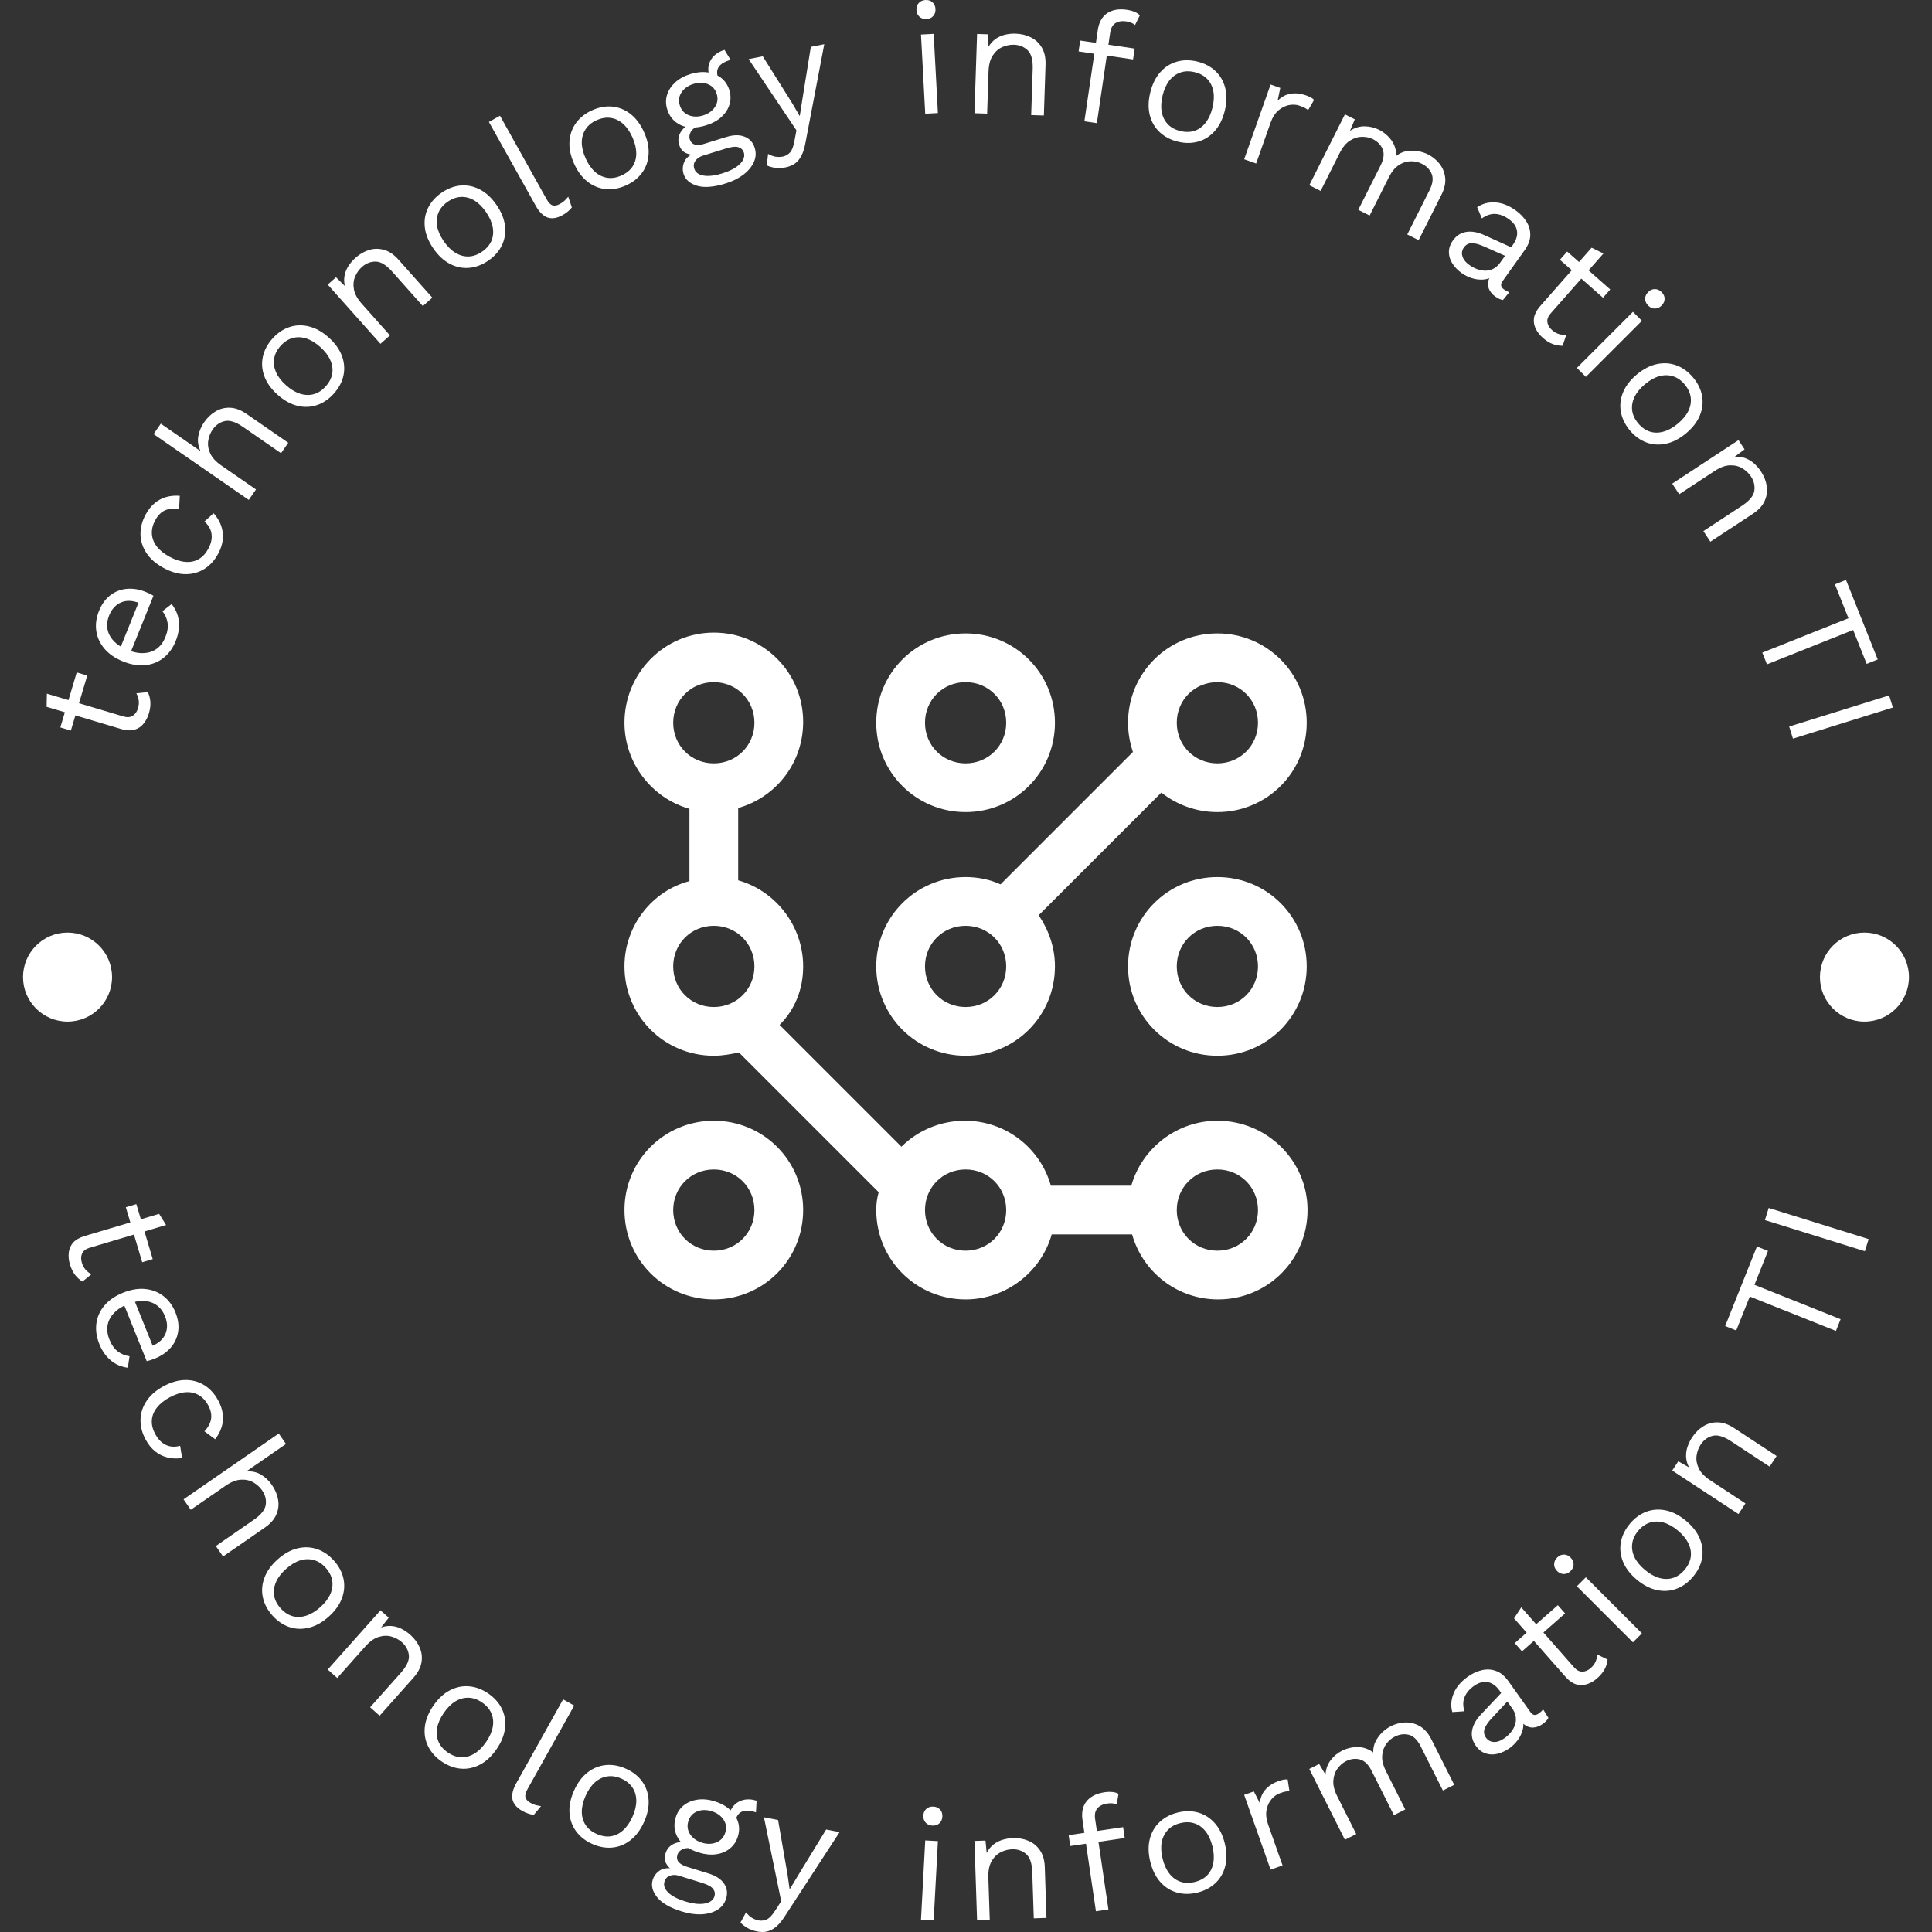 <svg xmlns="http://www.w3.org/2000/svg" version="1.1" xmlns:xlink="http://www.w3.org/1999/xlink" xmlns:svgjs="http://svgjs.dev/svgjs" width="1500" height="1500" viewBox="0 0 1500 1500"><rect x="0" y="0" width="1500" height="1500" fill="#333333" stroke="none"/><g transform="matrix(1,0,0,1,0,0)"><svg viewBox="0 0 280 280" data-background-color="#8abcd7" preserveAspectRatio="xMidYMid meet" height="1500" width="1500" xmlns="http://www.w3.org/2000/svg" xmlns:xlink="http://www.w3.org/1999/xlink"><g id="tight-bounds" transform="matrix(1,0,0,1,0,0)"><svg viewBox="0 0 280 280" height="280" width="280"><g><svg viewBox="0 0 280 280" height="280" width="280"><g><svg viewBox="0 0 280 280" height="280" width="280"><g id="textblocktransform"><svg viewBox="0 0 280 280" height="280" width="280" id="textblock"><g><svg viewBox="0 0 280 280" height="280" width="280"><g transform="matrix(1,0,0,1,90.503,91.68)"><svg viewBox="0 0 98.995 96.641" height="96.641" width="98.995"><g id="icon-0"><svg xmlns="http://www.w3.org/2000/svg" xmlns:xlink="http://www.w3.org/1999/xlink" version="1.1" x="0" y="0" viewBox="8 8.9 84.1 82.1" style="enable-background:new 0 0 100 100;" xml:space="preserve" height="96.641" width="98.995" class="icon-xg-0" data-fill-palette-color="accent" id="xg-0"><g fill="#ffffff" data-fill-palette-color="accent"><path d="M81 9c-6.1 0-11 4.9-11 11 0 1.2 0.2 2.4 0.6 3.6L54.3 39.9C53 39.3 51.5 39 50 39c-6.1 0-11 4.9-11 11s4.9 11 11 11 11-4.9 11-11c0-2.4-0.8-4.5-2-6.3l15.1-15.1C76 30.1 78.4 31 81 31c6.1 0 11-4.9 11-11S87.1 9 81 9zM50 55c-2.8 0-5-2.2-5-5s2.2-5 5-5 5 2.2 5 5S52.8 55 50 55zM81 25c-2.8 0-5-2.2-5-5s2.2-5 5-5 5 2.2 5 5S83.8 25 81 25z" fill="#ffffff" data-fill-palette-color="accent"></path><path d="M50 31c6.1 0 11-4.9 11-11S56.1 9 50 9s-11 4.9-11 11S43.9 31 50 31zM50 15c2.8 0 5 2.2 5 5s-2.2 5-5 5-5-2.2-5-5S47.2 15 50 15z" fill="#ffffff" data-fill-palette-color="accent"></path><path d="M81 39c-6.1 0-11 4.9-11 11s4.9 11 11 11 11-4.9 11-11S87.1 39 81 39zM81 55c-2.8 0-5-2.2-5-5s2.2-5 5-5 5 2.2 5 5S83.8 55 81 55z" fill="#ffffff" data-fill-palette-color="accent"></path><path d="M19 91c6.1 0 11-4.9 11-11s-4.9-11-11-11S8 73.9 8 80 12.9 91 19 91zM19 75c2.8 0 5 2.2 5 5s-2.2 5-5 5-5-2.2-5-5S16.2 75 19 75z" fill="#ffffff" data-fill-palette-color="accent"></path><path d="M81 69c-5 0-9.3 3.4-10.6 8h-9.9c-1.3-4.6-5.5-8-10.6-8-3 0-5.8 1.2-7.8 3.2l-15-15C29 55.3 30 52.8 30 50c0-5-3.4-9.3-8-10.6v-8.9c4.6-1.3 8-5.5 8-10.6 0-6.1-4.9-11-11-11S8 13.9 8 20c0 5 3.4 9.3 8 10.6v8.9C11.4 40.7 8 45 8 50c0 6.1 4.9 11 11 11 1.1 0 2.1-0.2 3.1-0.4l17.2 17.2C39.1 78.5 39 79.2 39 80c0 6.1 4.9 11 11 11 5 0 9.3-3.4 10.6-8h9.9c1.3 4.6 5.5 8 10.6 8 6.1 0 11-4.9 11-11S87.1 69 81 69zM14 20c0-2.8 2.2-5 5-5s5 2.2 5 5-2.2 5-5 5S14 22.8 14 20zM14 50c0-2.8 2.2-5 5-5s5 2.2 5 5-2.2 5-5 5S14 52.8 14 50zM50 85c-2.8 0-5-2.2-5-5s2.2-5 5-5 5 2.2 5 5S52.8 85 50 85zM81 85c-2.8 0-5-2.2-5-5s2.2-5 5-5 5 2.2 5 5S83.8 85 81 85z" fill="#ffffff" data-fill-palette-color="accent"></path></g></svg></g></svg></g><g id="text-0"><path d="M6.754 102.438l0.04-1.908 11.102 3.307c0.541 0.161 0.99 0.126 1.347-0.105 0.357-0.232 0.607-0.589 0.75-1.071v0c0.126-0.423 0.162-0.811 0.11-1.164-0.053-0.354-0.167-0.693-0.344-1.019v0l1.659-0.174c0.21 0.429 0.335 0.901 0.376 1.416 0.034 0.513-0.039 1.074-0.22 1.681v0c-0.165 0.555-0.419 1.043-0.761 1.467-0.344 0.43-0.772 0.722-1.286 0.878-0.52 0.154-1.137 0.136-1.849-0.054v0zM8.743 105.424l2.375-7.973 1.525 0.455-2.374 7.973z" fill="#ffffff" data-fill-palette-color="primary"></path><path d="M25.471 92.889v0c-0.407 1.01-0.99 1.822-1.75 2.437-0.758 0.608-1.641 0.966-2.649 1.072-1.008 0.106-2.088-0.072-3.238-0.536v0c-1.15-0.463-2.052-1.083-2.705-1.859-0.653-0.776-1.046-1.636-1.178-2.58-0.132-0.944-0.001-1.906 0.393-2.883v0c0.402-0.997 0.958-1.761 1.67-2.291 0.705-0.533 1.5-0.837 2.383-0.911 0.878-0.077 1.774 0.068 2.688 0.436v0c0.243 0.098 0.461 0.193 0.653 0.286 0.19 0.099 0.357 0.192 0.501 0.279v0l-3.468 8.608-1.515-0.61 3.167-7.86-0.179 0.942c-1.022-0.412-1.925-0.449-2.707-0.111-0.776 0.341-1.347 0.965-1.713 1.873v0c-0.281 0.697-0.363 1.362-0.247 1.995 0.116 0.634 0.419 1.209 0.909 1.725 0.494 0.526 1.166 0.96 2.016 1.303v0c0.837 0.337 1.62 0.486 2.35 0.445 0.727-0.034 1.355-0.249 1.886-0.644 0.528-0.389 0.938-0.944 1.228-1.666v0c0.314-0.78 0.42-1.476 0.318-2.089-0.102-0.613-0.35-1.17-0.742-1.67v0l1.33-1.035c0.375 0.47 0.658 0.985 0.848 1.545 0.182 0.563 0.255 1.165 0.22 1.805-0.035 0.64-0.191 1.304-0.469 1.994z" fill="#ffffff" data-fill-palette-color="primary"></path><path d="M21.102 74.583v0c0.38-0.703 0.824-1.262 1.33-1.677 0.497-0.412 1.055-0.706 1.675-0.88 0.616-0.168 1.265-0.224 1.947-0.169v0l-0.103 1.93c-0.763-0.139-1.435-0.083-2.017 0.166-0.579 0.259-1.056 0.737-1.434 1.434v0c-0.367 0.679-0.53 1.342-0.489 1.991 0.041 0.649 0.277 1.254 0.709 1.816 0.438 0.566 1.06 1.067 1.866 1.503v0c0.794 0.429 1.55 0.674 2.27 0.735 0.719 0.06 1.362-0.07 1.927-0.392 0.565-0.321 1.031-0.821 1.398-1.499v0c0.282-0.521 0.446-1.02 0.492-1.496 0.043-0.47-0.023-0.913-0.198-1.329-0.175-0.416-0.457-0.792-0.846-1.128v0l1.324-1.21c0.503 0.562 0.867 1.162 1.093 1.802 0.226 0.639 0.306 1.301 0.242 1.986-0.065 0.685-0.291 1.386-0.678 2.101v0c-0.511 0.945-1.176 1.675-1.994 2.188-0.818 0.513-1.734 0.766-2.748 0.757-1.014-0.008-2.066-0.307-3.157-0.897v0c-1.091-0.59-1.917-1.307-2.479-2.151-0.562-0.844-0.852-1.749-0.87-2.715-0.018-0.965 0.228-1.921 0.74-2.866z" fill="#ffffff" data-fill-palette-color="primary"></path><path d="M37.099 70.938l-1.046 1.513-13.797-9.537 1.046-1.513 5.764 3.984c-0.343-0.715-0.455-1.432-0.334-2.153 0.127-0.716 0.411-1.395 0.854-2.035v0c0.47-0.68 1.027-1.208 1.673-1.583 0.639-0.379 1.34-0.552 2.104-0.518 0.758 0.03 1.545 0.327 2.361 0.891v0l6.053 4.184-1.046 1.513-5.517-3.813c-1.048-0.725-1.931-1.004-2.649-0.839-0.718 0.166-1.304 0.577-1.758 1.235v0c-0.313 0.453-0.522 0.979-0.626 1.577-0.098 0.602-0.005 1.219 0.279 1.851 0.278 0.628 0.822 1.222 1.632 1.782v0z" fill="#ffffff" data-fill-palette-color="primary"></path><path d="M39.482 49.078v0c0.726-0.811 1.544-1.369 2.453-1.673 0.91-0.304 1.857-0.335 2.842-0.093 0.984 0.243 1.939 0.778 2.863 1.605v0c0.924 0.827 1.562 1.716 1.912 2.667 0.351 0.951 0.425 1.896 0.224 2.834-0.201 0.938-0.665 1.813-1.391 2.625v0c-0.717 0.801-1.532 1.356-2.447 1.666-0.915 0.31-1.864 0.343-2.848 0.1-0.984-0.243-1.939-0.778-2.863-1.605v0c-0.924-0.827-1.562-1.716-1.913-2.667-0.351-0.951-0.423-1.899-0.216-2.842 0.206-0.943 0.667-1.816 1.384-2.617zM40.66 50.132v0c-0.519 0.58-0.829 1.195-0.929 1.845-0.106 0.645-0.018 1.296 0.262 1.954 0.29 0.657 0.777 1.291 1.46 1.902v0c0.673 0.602 1.354 1.013 2.045 1.233 0.695 0.215 1.357 0.234 1.986 0.058 0.629-0.177 1.204-0.555 1.723-1.135v0c0.519-0.58 0.834-1.195 0.944-1.846 0.106-0.645 0.011-1.298-0.285-1.96-0.295-0.662-0.779-1.293-1.452-1.895v0c-0.683-0.611-1.367-1.024-2.053-1.24-0.68-0.211-1.335-0.228-1.964-0.052-0.639 0.177-1.218 0.556-1.737 1.136z" fill="#ffffff" data-fill-palette-color="primary"></path><path d="M56.513 48.607l-1.374 1.223-7.641-8.583 1.196-1.066 1.835 1.813-0.389 0.014c-0.222-0.623-0.305-1.213-0.248-1.772 0.061-0.553 0.238-1.074 0.53-1.564 0.297-0.485 0.661-0.92 1.093-1.306v0c0.618-0.55 1.284-0.931 1.999-1.143 0.71-0.217 1.433-0.219 2.167-0.005 0.73 0.208 1.424 0.683 2.084 1.424v0l4.892 5.496-1.374 1.223-4.459-5.01c-0.847-0.952-1.639-1.432-2.376-1.441-0.736-0.009-1.403 0.253-2 0.784v0c-0.412 0.366-0.739 0.828-0.981 1.385-0.238 0.562-0.296 1.181-0.174 1.857 0.117 0.67 0.503 1.374 1.159 2.109v0z" fill="#ffffff" data-fill-palette-color="primary"></path><path d="M63.996 27.93v0c0.897-0.617 1.824-0.965 2.78-1.045 0.956-0.081 1.884 0.114 2.783 0.582 0.899 0.469 1.7 1.214 2.402 2.236v0c0.703 1.022 1.112 2.037 1.227 3.044 0.116 1.007-0.035 1.943-0.453 2.807-0.418 0.864-1.075 1.604-1.972 2.221v0c-0.886 0.609-1.809 0.955-2.771 1.04-0.962 0.084-1.892-0.108-2.792-0.577-0.899-0.469-1.7-1.214-2.402-2.236v0c-0.703-1.022-1.112-2.037-1.227-3.044-0.116-1.007 0.038-1.945 0.461-2.812 0.423-0.868 1.078-1.606 1.964-2.216zM64.891 29.233v0c-0.642 0.441-1.088 0.965-1.339 1.573-0.255 0.602-0.324 1.255-0.207 1.961 0.127 0.707 0.45 1.438 0.969 2.193v0c0.511 0.744 1.076 1.304 1.695 1.682 0.624 0.373 1.263 0.549 1.916 0.525 0.653-0.023 1.301-0.255 1.943-0.695v0c0.642-0.441 1.093-0.964 1.353-1.57 0.255-0.602 0.317-1.259 0.187-1.972-0.131-0.713-0.451-1.441-0.963-2.185v0c-0.519-0.755-1.086-1.318-1.701-1.69-0.611-0.366-1.243-0.537-1.896-0.515-0.663 0.021-1.315 0.252-1.957 0.693z" fill="#ffffff" data-fill-palette-color="primary"></path><path d="M70.854 17.669l1.606-0.897 6.758 12.099c0.282 0.505 0.57 0.802 0.864 0.89 0.297 0.094 0.653 0.026 1.068-0.206v0c0.265-0.148 0.472-0.291 0.624-0.431 0.151-0.14 0.344-0.346 0.577-0.618v0l0.525 1.553c-0.157 0.214-0.353 0.414-0.588 0.601-0.226 0.189-0.471 0.358-0.735 0.505v0c-0.818 0.457-1.548 0.577-2.191 0.36-0.64-0.227-1.213-0.794-1.72-1.703v0z" fill="#ffffff" data-fill-palette-color="primary"></path><path d="M85.833 15.971v0c0.994-0.443 1.969-0.617 2.924-0.523 0.955 0.095 1.832 0.454 2.631 1.079 0.799 0.624 1.451 1.503 1.956 2.636v0c0.505 1.133 0.723 2.205 0.653 3.216-0.07 1.012-0.388 1.904-0.956 2.678-0.568 0.774-1.349 1.382-2.343 1.825v0c-0.982 0.438-1.953 0.61-2.915 0.519-0.961-0.092-1.841-0.45-2.64-1.075-0.799-0.624-1.451-1.503-1.956-2.636v0c-0.505-1.133-0.723-2.205-0.653-3.216 0.07-1.012 0.391-1.906 0.966-2.682 0.574-0.776 1.352-1.383 2.333-1.821zM86.477 17.415v0c-0.711 0.317-1.245 0.751-1.603 1.303-0.36 0.545-0.547 1.175-0.56 1.89-0.004 0.718 0.18 1.496 0.554 2.333v0c0.367 0.824 0.821 1.478 1.361 1.962 0.546 0.481 1.142 0.769 1.789 0.866 0.646 0.097 1.325-0.014 2.036-0.331v0c0.711-0.317 1.25-0.75 1.616-1.298 0.36-0.545 0.541-1.18 0.543-1.905 0.001-0.725-0.182-1.499-0.55-2.323v0c-0.373-0.837-0.828-1.494-1.365-1.971-0.534-0.471-1.125-0.755-1.771-0.851-0.656-0.1-1.339 0.009-2.05 0.325z" fill="#ffffff" data-fill-palette-color="primary"></path><path d="M105 7.231v0l0.878 1.437c-0.013 0.004-0.036 0.011-0.069 0.021-0.026 0.008-0.056 0.017-0.089 0.028v0c-0.717 0.222-1.226 0.535-1.527 0.938-0.294 0.401-0.343 0.918-0.147 1.55v0l-1.247-0.219c-0.175-0.566-0.198-1.104-0.068-1.613 0.133-0.503 0.39-0.94 0.773-1.311 0.385-0.364 0.847-0.63 1.387-0.798v0c0.013-0.004 0.03-0.009 0.049-0.015 0.026-0.008 0.046-0.014 0.06-0.018zM102.047 20.848l3.208-0.995c1.04-0.322 1.926-0.337 2.658-0.045 0.733 0.292 1.221 0.833 1.466 1.623v0c0.222 0.717 0.175 1.414-0.142 2.089-0.311 0.673-0.819 1.278-1.526 1.815-0.709 0.53-1.56 0.949-2.553 1.256v0c-1.731 0.536-3.115 0.644-4.152 0.324-1.037-0.321-1.682-0.889-1.935-1.705v0c-0.182-0.586-0.15-1.169 0.096-1.75 0.245-0.581 0.82-1.044 1.723-1.388v0l-0.057 0.374c-0.534 0.021-1.022-0.073-1.462-0.282-0.447-0.208-0.763-0.611-0.948-1.21v0c-0.186-0.599-0.121-1.181 0.194-1.748 0.313-0.573 0.891-1.048 1.733-1.424v0l1.348 0.231-0.217 0.067c-0.693 0.301-1.147 0.64-1.362 1.017-0.208 0.375-0.261 0.73-0.156 1.066v0c0.128 0.415 0.371 0.675 0.729 0.78 0.364 0.104 0.816 0.072 1.355-0.095zM104.672 25.13v0c0.849-0.263 1.522-0.569 2.02-0.919 0.493-0.34 0.828-0.693 1.003-1.057 0.178-0.358 0.216-0.698 0.117-1.021v0c-0.122-0.395-0.377-0.658-0.765-0.79-0.383-0.141-0.985-0.084-1.808 0.17v0l-3.376 1.047c-0.474 0.147-0.831 0.391-1.071 0.732-0.249 0.337-0.307 0.719-0.175 1.147v0c0.167 0.54 0.61 0.875 1.329 1.005 0.725 0.129 1.634 0.024 2.726-0.314zM100.048 10.734v0c0.875-0.271 1.704-0.355 2.487-0.251 0.776 0.106 1.44 0.376 1.993 0.811 0.555 0.441 0.946 1.027 1.172 1.757v0c0.222 0.717 0.229 1.415 0.021 2.092-0.206 0.684-0.599 1.289-1.179 1.815-0.586 0.528-1.317 0.928-2.193 1.199v0c-1.448 0.449-2.668 0.445-3.661-0.012-0.993-0.457-1.656-1.225-1.99-2.304v0c-0.226-0.73-0.232-1.436-0.018-2.115 0.217-0.673 0.612-1.272 1.186-1.796 0.573-0.524 1.301-0.922 2.182-1.196zM100.492 12.166v0c-0.763 0.237-1.337 0.642-1.722 1.215-0.378 0.572-0.46 1.203-0.246 1.894v0c0.208 0.671 0.632 1.142 1.271 1.413 0.644 0.262 1.347 0.275 2.11 0.038v0c0.757-0.235 1.327-0.642 1.71-1.222 0.381-0.587 0.467-1.216 0.259-1.887v0c-0.214-0.691-0.642-1.164-1.284-1.42-0.642-0.255-1.341-0.266-2.098-0.031z" fill="#ffffff" data-fill-palette-color="primary"></path><path d="M117.513 6.79l1.946-0.383-2.712 14.215c-0.139 0.793-0.336 1.435-0.589 1.927-0.254 0.492-0.569 0.874-0.944 1.144-0.375 0.27-0.836 0.459-1.384 0.568v0c-0.507 0.1-0.987 0.121-1.441 0.062-0.461-0.057-0.88-0.174-1.26-0.353v0l0.188-1.669c0.357 0.211 0.718 0.347 1.081 0.409 0.362 0.055 0.709 0.05 1.039-0.015v0c0.385-0.076 0.73-0.267 1.036-0.573 0.297-0.311 0.515-0.863 0.654-1.655v0l0.3-1.576-1.654-2.466-5.275-7.862 2.049-0.403 4.265 6.797 1.094 1.87 0.373-2.39z" fill="#ffffff" data-fill-palette-color="primary"></path><path d="M134.278 2.758v0c-0.413 0.022-0.753-0.087-1.022-0.328-0.268-0.241-0.413-0.568-0.435-0.981v0c-0.022-0.413 0.087-0.75 0.329-1.011 0.241-0.268 0.568-0.413 0.98-0.435v0c0.413-0.022 0.75 0.087 1.011 0.329 0.268 0.234 0.413 0.557 0.435 0.97v0c0.022 0.413-0.087 0.753-0.328 1.021-0.234 0.268-0.557 0.413-0.97 0.435zM133.477 5.005l1.837-0.098 0.614 11.475-1.836 0.098z" fill="#ffffff" data-fill-palette-color="primary"></path><path d="M143.062 16.466l-1.838-0.061 0.38-11.485 1.601 0.053 0.08 2.577-0.291-0.258c0.268-0.605 0.615-1.089 1.04-1.454 0.425-0.358 0.913-0.614 1.463-0.769 0.549-0.147 1.113-0.211 1.692-0.192v0c0.826 0.027 1.572 0.211 2.236 0.55 0.665 0.332 1.189 0.829 1.574 1.489 0.385 0.654 0.561 1.476 0.528 2.468v0l-0.243 7.354-1.839-0.061 0.222-6.703c0.042-1.274-0.201-2.168-0.728-2.682-0.528-0.514-1.191-0.784-1.989-0.81v0c-0.551-0.018-1.106 0.091-1.666 0.328-0.56 0.243-1.028 0.652-1.405 1.225-0.377 0.567-0.582 1.342-0.615 2.327v0z" fill="#ffffff" data-fill-palette-color="primary"></path><path d="M163.336 1.422v0c0.395 0.058 0.76 0.157 1.095 0.297 0.335 0.14 0.588 0.309 0.761 0.509v0l-0.697 1.401c-0.16-0.142-0.342-0.256-0.545-0.341-0.203-0.086-0.434-0.147-0.694-0.185v0c-0.654-0.096-1.185-0.014-1.592 0.246-0.413 0.253-0.67 0.72-0.771 1.401v0l-0.254 1.728-0.087 0.593-1.585 10.776-1.81-0.266 1.954-13.281c0.073-0.498 0.216-0.947 0.428-1.347 0.212-0.401 0.497-0.731 0.856-0.992 0.351-0.255 0.774-0.433 1.269-0.534 0.494-0.094 1.052-0.096 1.672-0.005zM156.55 5.876l7.893 1.161-0.232 1.575-7.893-1.161z" fill="#ffffff" data-fill-palette-color="primary"></path><path d="M173.52 8.919v0c1.058 0.258 1.935 0.716 2.632 1.376 0.697 0.659 1.171 1.48 1.421 2.463 0.25 0.983 0.228 2.076-0.066 3.281v0c-0.294 1.205-0.777 2.186-1.451 2.944-0.674 0.758-1.472 1.269-2.395 1.533-0.922 0.264-1.912 0.268-2.97 0.01v0c-1.044-0.254-1.918-0.712-2.622-1.373-0.704-0.661-1.181-1.483-1.431-2.465-0.25-0.983-0.228-2.076 0.066-3.282v0c0.294-1.205 0.777-2.186 1.451-2.943 0.674-0.758 1.475-1.268 2.405-1.531 0.929-0.263 1.916-0.267 2.96-0.013zM173.145 10.456v0c-0.756-0.184-1.445-0.168-2.065 0.049-0.619 0.211-1.152 0.595-1.599 1.153-0.443 0.566-0.773 1.294-0.99 2.184v0c-0.214 0.877-0.255 1.672-0.124 2.384 0.138 0.714 0.433 1.307 0.886 1.78 0.452 0.472 1.057 0.8 1.813 0.984v0c0.756 0.184 1.447 0.172 2.072-0.038 0.619-0.211 1.15-0.603 1.595-1.175 0.444-0.572 0.773-1.297 0.987-2.174v0c0.217-0.89 0.259-1.688 0.126-2.394-0.135-0.699-0.428-1.285-0.88-1.757-0.457-0.48-1.064-0.812-1.821-0.996z" fill="#ffffff" data-fill-palette-color="primary"></path><path d="M182.05 23.695l-1.735-0.613 3.829-10.835 1.403 0.496-0.386 1.869c0.535-0.563 1.157-0.906 1.865-1.028 0.702-0.125 1.472-0.039 2.309 0.257v0c0.182 0.064 0.382 0.15 0.6 0.256 0.209 0.111 0.38 0.237 0.513 0.378v0l-0.863 1.482c-0.142-0.116-0.301-0.223-0.478-0.323-0.179-0.093-0.441-0.2-0.785-0.321v0c-0.448-0.158-0.946-0.188-1.492-0.089-0.547 0.099-1.065 0.358-1.557 0.776-0.485 0.421-0.871 1.037-1.157 1.849v0z" fill="#ffffff" data-fill-palette-color="primary"></path><path d="M191.397 27.668l-1.643-0.826 5.162-10.267 1.431 0.72-0.697 1.662c0.688-0.448 1.399-0.665 2.132-0.652 0.743 0.011 1.428 0.174 2.055 0.49v0c0.726 0.365 1.331 0.873 1.813 1.525 0.473 0.654 0.71 1.41 0.711 2.266v0c0.451-0.359 0.95-0.586 1.499-0.681 0.539-0.091 1.083-0.092 1.632-0.001 0.545 0.097 1.03 0.252 1.455 0.466v0c0.652 0.328 1.209 0.778 1.67 1.348 0.458 0.577 0.734 1.248 0.827 2.013 0.091 0.77-0.09 1.605-0.542 2.503v0l-3.305 6.574-1.644-0.826 3.222-6.408c0.467-0.929 0.574-1.716 0.32-2.361-0.264-0.641-0.737-1.134-1.42-1.477v0c-0.535-0.269-1.099-0.391-1.691-0.364-0.598 0.023-1.162 0.218-1.693 0.583-0.54 0.369-0.996 0.922-1.367 1.66v0l-2.827 5.623-1.644-0.826 3.222-6.408c0.467-0.929 0.574-1.716 0.32-2.361-0.264-0.641-0.737-1.134-1.42-1.477v0c-0.455-0.229-0.977-0.341-1.566-0.336-0.592-0.004-1.176 0.176-1.753 0.541-0.574 0.359-1.074 0.963-1.502 1.813v0z" fill="#ffffff" data-fill-palette-color="primary"></path><path d="M217.417 38.063l1.842-2.583c0.5-0.701 0.698-1.376 0.595-2.026-0.102-0.64-0.498-1.206-1.188-1.698v0c-0.645-0.46-1.292-0.71-1.941-0.749-0.649-0.04-1.302 0.176-1.959 0.646v0l-0.685-1.619c0.752-0.521 1.617-0.755 2.594-0.701 0.981 0.048 1.971 0.428 2.969 1.141v0c0.673 0.48 1.202 1.031 1.588 1.653 0.386 0.622 0.567 1.281 0.546 1.976-0.012 0.694-0.281 1.408-0.805 2.142v0l-3.229 4.527c-0.32 0.449-0.245 0.841 0.227 1.177v0c0.241 0.172 0.496 0.307 0.764 0.405v0l-0.916 1.124c-0.344-0.051-0.716-0.219-1.113-0.503v0c-0.359-0.256-0.631-0.556-0.818-0.9-0.196-0.343-0.272-0.71-0.229-1.103 0.037-0.396 0.208-0.808 0.512-1.234v0l0.132-0.185 0.334 0.315c-0.499 0.38-1.039 0.596-1.617 0.648-0.581 0.043-1.147-0.023-1.7-0.197-0.549-0.18-1.039-0.424-1.471-0.732v0c-0.55-0.392-0.997-0.851-1.342-1.376-0.339-0.521-0.513-1.072-0.521-1.653-0.008-0.581 0.187-1.153 0.587-1.714v0c0.5-0.701 1.145-1.113 1.935-1.235 0.79-0.122 1.66 0.033 2.612 0.467v0l4.232 1.914-0.882 1.237-3.45-1.534c-0.703-0.307-1.286-0.456-1.749-0.448-0.457 0.012-0.828 0.218-1.112 0.616v0c-0.276 0.387-0.349 0.809-0.218 1.266 0.132 0.467 0.479 0.9 1.04 1.3v0c0.359 0.256 0.738 0.454 1.137 0.595 0.399 0.141 0.798 0.21 1.198 0.207 0.404-0.008 0.782-0.106 1.136-0.293 0.359-0.184 0.681-0.475 0.965-0.873z" fill="#ffffff" data-fill-palette-color="primary"></path><path d="M230.667 35.899l1.716 0.836-7.654 8.695c-0.373 0.424-0.529 0.847-0.468 1.268 0.061 0.421 0.28 0.797 0.657 1.129v0c0.331 0.291 0.668 0.487 1.012 0.588 0.343 0.1 0.7 0.138 1.069 0.115v0l-0.537 1.579c-0.478 0.011-0.959-0.073-1.444-0.252-0.48-0.184-0.958-0.486-1.434-0.905v0c-0.434-0.382-0.772-0.817-1.013-1.305-0.246-0.492-0.332-1.004-0.259-1.535 0.078-0.537 0.353-1.089 0.824-1.656v0zM227.122 36.455l6.245 5.496-1.052 1.195-6.244-5.497z" fill="#ffffff" data-fill-palette-color="primary"></path><path d="M238.865 44.288v0c-0.292-0.292-0.438-0.619-0.439-0.979 0-0.36 0.146-0.687 0.439-0.98v0c0.292-0.292 0.616-0.436 0.971-0.431 0.36 0 0.687 0.146 0.98 0.439v0c0.292 0.292 0.436 0.616 0.431 0.971 0.005 0.356-0.139 0.68-0.431 0.972v0c-0.292 0.292-0.619 0.438-0.979 0.439-0.356 0.005-0.68-0.139-0.972-0.431zM236.658 45.194l1.301 1.301-8.125 8.126-1.301-1.301z" fill="#ffffff" data-fill-palette-color="primary"></path><path d="M245.379 54.713v0c0.697 0.836 1.129 1.727 1.298 2.672 0.168 0.945 0.061 1.886-0.323 2.825-0.384 0.939-1.052 1.805-2.005 2.598v0c-0.953 0.794-1.925 1.295-2.918 1.503-0.992 0.208-1.938 0.144-2.836-0.192-0.899-0.336-1.697-0.922-2.394-1.758v0c-0.688-0.826-1.118-1.714-1.291-2.664-0.173-0.95-0.067-1.894 0.316-2.833 0.384-0.939 1.052-1.805 2.005-2.598v0c0.953-0.794 1.925-1.295 2.918-1.503 0.992-0.208 1.94-0.141 2.843 0.2 0.903 0.341 1.699 0.925 2.387 1.75zM244.164 55.725v0c-0.498-0.598-1.062-0.994-1.689-1.188-0.623-0.199-1.28-0.207-1.972-0.025-0.692 0.191-1.391 0.58-2.094 1.167v0c-0.693 0.578-1.199 1.192-1.518 1.843-0.314 0.656-0.43 1.309-0.347 1.957 0.083 0.648 0.373 1.272 0.872 1.869v0c0.498 0.598 1.061 0.999 1.688 1.203 0.623 0.199 1.283 0.2 1.981 0.004 0.698-0.196 1.393-0.583 2.087-1.16v0c0.704-0.587 1.213-1.203 1.525-1.85 0.308-0.642 0.42-1.287 0.338-1.935-0.082-0.658-0.372-1.286-0.871-1.885z" fill="#ffffff" data-fill-palette-color="primary"></path><path d="M243.363 71.631l-1.01-1.537 9.605-6.309 0.879 1.338-2.059 1.551 0.042-0.386c0.649-0.129 1.245-0.125 1.789 0.012 0.538 0.141 1.028 0.392 1.471 0.752 0.437 0.364 0.814 0.788 1.132 1.272v0c0.454 0.691 0.734 1.406 0.839 2.144 0.112 0.735 0.008 1.449-0.309 2.145-0.312 0.692-0.883 1.31-1.713 1.854v0l-6.149 4.04-1.01-1.538 5.605-3.682c1.065-0.7 1.656-1.413 1.772-2.141 0.116-0.727-0.046-1.425-0.485-2.092v0c-0.303-0.461-0.712-0.851-1.227-1.172-0.521-0.317-1.125-0.464-1.811-0.443-0.68 0.018-1.432 0.298-2.256 0.839v0z" fill="#ffffff" data-fill-palette-color="primary"></path><path d="M267.537 84.046l4.599 11.528-1.603 0.639-1.96-4.914-12.488 4.982-0.678-1.699 12.488-4.982-1.961-4.914z" fill="#ffffff" data-fill-palette-color="primary"></path><path d="M273.786 100.783l0.547 1.756-14.484 4.511-0.547-1.756z" fill="#ffffff" data-fill-palette-color="primary"></path><path d="M23.058 175.919l1.011 1.618-11.103 3.307c-0.541 0.161-0.898 0.436-1.07 0.826-0.172 0.389-0.186 0.825-0.042 1.306v0c0.126 0.423 0.308 0.767 0.546 1.034 0.238 0.267 0.519 0.489 0.845 0.665v0l-1.293 1.054c-0.411-0.244-0.774-0.571-1.09-0.98-0.309-0.411-0.554-0.92-0.735-1.528v0c-0.165-0.555-0.221-1.102-0.166-1.643 0.053-0.548 0.251-1.027 0.595-1.439 0.351-0.414 0.877-0.736 1.578-0.966v0zM19.759 174.508l2.375 7.973-1.526 0.454-2.374-7.973z" fill="#ffffff" data-fill-palette-color="primary"></path><path d="M14.393 194.787v0c-0.407-1.01-0.549-2-0.428-2.969 0.124-0.964 0.513-1.833 1.166-2.609 0.653-0.776 1.555-1.395 2.705-1.859v0c1.15-0.463 2.23-0.642 3.238-0.535 1.008 0.106 1.887 0.454 2.637 1.043 0.75 0.589 1.322 1.373 1.716 2.35v0c0.402 0.997 0.53 1.933 0.385 2.808-0.139 0.873-0.501 1.643-1.086 2.31-0.579 0.664-1.326 1.18-2.24 1.548v0c-0.243 0.098-0.466 0.18-0.669 0.248-0.206 0.061-0.391 0.109-0.554 0.145v0l-3.468-8.608 1.515-0.61 3.166 7.86-0.524-0.803c1.022-0.412 1.698-1.011 2.028-1.797 0.323-0.784 0.302-1.629-0.064-2.537v0c-0.281-0.697-0.682-1.233-1.205-1.609-0.523-0.376-1.14-0.581-1.852-0.613-0.72-0.037-1.505 0.116-2.355 0.459v0c-0.837 0.337-1.504 0.773-2.002 1.308-0.5 0.528-0.804 1.119-0.913 1.771-0.111 0.646-0.021 1.331 0.27 2.053v0c0.314 0.78 0.72 1.355 1.219 1.726 0.499 0.371 1.063 0.601 1.692 0.688v0l-0.241 1.669c-0.596-0.079-1.157-0.254-1.682-0.526-0.521-0.28-0.991-0.663-1.41-1.148-0.418-0.485-0.766-1.073-1.044-1.763z" fill="#ffffff" data-fill-palette-color="primary"></path><path d="M31.612 202.945v0c0.38 0.703 0.605 1.38 0.675 2.031 0.073 0.642 0.013 1.27-0.179 1.883-0.196 0.607-0.504 1.181-0.925 1.723v0l-1.558-1.143c0.534-0.563 0.855-1.156 0.964-1.779 0.1-0.626-0.038-1.287-0.415-1.984v0c-0.367-0.679-0.833-1.178-1.399-1.5-0.565-0.321-1.201-0.455-1.908-0.4-0.713 0.057-1.473 0.303-2.279 0.739v0c-0.794 0.429-1.413 0.929-1.857 1.498-0.444 0.569-0.686 1.178-0.727 1.826-0.041 0.649 0.122 1.312 0.489 1.991v0c0.282 0.521 0.61 0.931 0.983 1.231 0.37 0.293 0.777 0.481 1.221 0.562 0.443 0.081 0.913 0.051 1.407-0.092v0l0.288 1.771c-0.745 0.113-1.447 0.09-2.106-0.071-0.659-0.161-1.257-0.456-1.795-0.885-0.538-0.43-1-1.002-1.387-1.717v0c-0.511-0.945-0.758-1.901-0.74-2.866 0.018-0.965 0.308-1.87 0.87-2.715 0.562-0.844 1.388-1.561 2.479-2.151v0c1.091-0.59 2.143-0.889 3.157-0.897 1.014-0.008 1.93 0.245 2.748 0.757 0.818 0.513 1.483 1.242 1.994 2.188z" fill="#ffffff" data-fill-palette-color="primary"></path><path d="M27.648 218.808l-1.046-1.513 13.797-9.537 1.046 1.513-5.764 3.984c0.79-0.069 1.501 0.081 2.132 0.449 0.625 0.372 1.159 0.878 1.602 1.518v0c0.47 0.68 0.767 1.388 0.89 2.123 0.129 0.732 0.043 1.449-0.259 2.152-0.296 0.699-0.852 1.33-1.668 1.894v0l-6.052 4.184-1.046-1.513 5.517-3.814c1.048-0.725 1.622-1.452 1.72-2.182 0.099-0.73-0.079-1.423-0.534-2.08v0c-0.313-0.453-0.732-0.834-1.254-1.143-0.529-0.304-1.139-0.436-1.83-0.394-0.685 0.038-1.433 0.338-2.244 0.898v0z" fill="#ffffff" data-fill-palette-color="primary"></path><path d="M48.387 226.169v0c0.726 0.811 1.189 1.686 1.391 2.624 0.201 0.938 0.127 1.883-0.224 2.835-0.351 0.951-0.988 1.841-1.912 2.667v0c-0.924 0.827-1.879 1.362-2.863 1.604-0.984 0.243-1.932 0.212-2.842-0.092-0.91-0.304-1.728-0.862-2.454-1.674v0c-0.717-0.801-1.178-1.673-1.384-2.616-0.206-0.943-0.134-1.891 0.217-2.842 0.351-0.951 0.988-1.841 1.912-2.668v0c0.924-0.827 1.879-1.362 2.863-1.604 0.984-0.243 1.934-0.209 2.849 0.1 0.915 0.31 1.73 0.865 2.447 1.666zM47.209 227.223v0c-0.519-0.58-1.096-0.956-1.731-1.128-0.629-0.177-1.286-0.162-1.971 0.044-0.685 0.216-1.369 0.629-2.052 1.239v0c-0.673 0.602-1.157 1.233-1.452 1.896-0.291 0.667-0.383 1.323-0.278 1.967 0.106 0.645 0.418 1.258 0.937 1.838v0c0.519 0.58 1.096 0.961 1.729 1.143 0.629 0.177 1.289 0.155 1.98-0.065 0.69-0.22 1.372-0.631 2.044-1.233v0c0.683-0.611 1.17-1.245 1.46-1.902 0.285-0.653 0.375-1.301 0.27-1.947-0.105-0.655-0.417-1.272-0.936-1.852z" fill="#ffffff" data-fill-palette-color="primary"></path><path d="M48.873 243.188l-1.374-1.223 7.641-8.584 1.197 1.065-1.588 2.032-0.059-0.384c0.593-0.293 1.17-0.444 1.731-0.452 0.556-0.003 1.095 0.112 1.615 0.345 0.516 0.238 0.991 0.55 1.423 0.935v0c0.618 0.55 1.073 1.167 1.367 1.853 0.298 0.68 0.384 1.398 0.257 2.152-0.122 0.749-0.513 1.494-1.173 2.234v0l-4.892 5.496-1.374-1.223 4.459-5.009c0.847-0.952 1.233-1.794 1.156-2.527-0.077-0.732-0.414-1.364-1.01-1.896v0c-0.412-0.366-0.908-0.638-1.49-0.813-0.586-0.171-1.207-0.157-1.864 0.042-0.652 0.194-1.306 0.659-1.961 1.395v0z" fill="#ffffff" data-fill-palette-color="primary"></path><path d="M70.765 245.436v0c0.897 0.617 1.554 1.357 1.972 2.221 0.418 0.864 0.569 1.8 0.453 2.807-0.116 1.007-0.525 2.022-1.228 3.044v0c-0.703 1.022-1.503 1.767-2.402 2.236-0.899 0.469-1.827 0.663-2.783 0.583-0.956-0.081-1.883-0.429-2.78-1.046v0c-0.886-0.609-1.54-1.347-1.963-2.215-0.423-0.868-0.577-1.805-0.462-2.813 0.116-1.007 0.525-2.022 1.227-3.044v0c0.703-1.022 1.503-1.767 2.403-2.236 0.899-0.469 1.83-0.661 2.791-0.577 0.962 0.084 1.886 0.431 2.772 1.04zM69.869 246.739v0c-0.642-0.441-1.291-0.67-1.948-0.687-0.653-0.023-1.288 0.147-1.905 0.509-0.615 0.372-1.182 0.935-1.701 1.69v0c-0.511 0.744-0.832 1.472-0.963 2.185-0.125 0.717-0.06 1.376 0.196 1.978 0.255 0.602 0.703 1.123 1.345 1.564v0c0.642 0.441 1.292 0.675 1.95 0.701 0.653 0.023 1.289-0.155 1.908-0.531 0.619-0.377 1.184-0.938 1.696-1.682v0c0.519-0.755 0.842-1.486 0.968-2.193 0.123-0.701 0.057-1.353-0.198-1.955-0.257-0.611-0.706-1.138-1.348-1.579z" fill="#ffffff" data-fill-palette-color="primary"></path><path d="M81.609 246.288l1.606 0.897-6.758 12.099c-0.282 0.505-0.384 0.906-0.305 1.203 0.076 0.303 0.321 0.57 0.736 0.802v0c0.265 0.148 0.496 0.249 0.694 0.304 0.198 0.055 0.475 0.111 0.83 0.168v0l-1.048 1.261c-0.264-0.021-0.537-0.083-0.82-0.185-0.28-0.093-0.552-0.213-0.816-0.362v0c-0.818-0.457-1.303-1.016-1.454-1.676-0.142-0.663 0.04-1.449 0.547-2.358v0z" fill="#ffffff" data-fill-palette-color="primary"></path><path d="M90.698 256.329v0c0.994 0.443 1.775 1.052 2.344 1.825 0.568 0.774 0.887 1.666 0.956 2.678 0.07 1.012-0.148 2.084-0.654 3.216v0c-0.505 1.133-1.157 2.011-1.955 2.636-0.799 0.624-1.676 0.984-2.631 1.079-0.955 0.095-1.93-0.079-2.924-0.523v0c-0.982-0.438-1.76-1.045-2.333-1.821-0.574-0.776-0.896-1.67-0.966-2.682-0.07-1.012 0.148-2.084 0.653-3.216v0c0.505-1.133 1.157-2.011 1.956-2.636 0.799-0.624 1.679-0.983 2.64-1.075 0.961-0.092 1.933 0.081 2.914 0.519zM90.055 257.773v0c-0.711-0.317-1.391-0.424-2.041-0.321-0.646 0.097-1.24 0.379-1.78 0.847-0.537 0.477-0.992 1.134-1.365 1.971v0c-0.367 0.824-0.551 1.599-0.55 2.323 0.008 0.728 0.192 1.364 0.552 1.909 0.36 0.545 0.896 0.976 1.607 1.294v0c0.711 0.317 1.393 0.429 2.046 0.335 0.646-0.097 1.24-0.386 1.779-0.87 0.54-0.483 0.994-1.137 1.361-1.962v0c0.373-0.837 0.558-1.615 0.554-2.333-0.007-0.712-0.191-1.341-0.551-1.886-0.364-0.554-0.901-0.99-1.612-1.307z" fill="#ffffff" data-fill-palette-color="primary"></path><path d="M109.65 260.976v0l-0.088 1.682c-0.013-0.004-0.036-0.011-0.069-0.021-0.026-0.008-0.056-0.017-0.089-0.028v0c-0.717-0.222-1.314-0.252-1.79-0.089-0.469 0.165-0.802 0.563-0.998 1.194v0l-0.904-0.886c0.175-0.566 0.461-1.022 0.857-1.368 0.394-0.34 0.853-0.554 1.378-0.644 0.523-0.083 1.055-0.041 1.595 0.127v0c0.013 0.004 0.03 0.009 0.049 0.015 0.026 0.008 0.046 0.014 0.059 0.018zM99.514 270.536l3.208 0.995c1.04 0.322 1.779 0.811 2.218 1.466 0.439 0.655 0.536 1.378 0.291 2.168v0c-0.222 0.717-0.655 1.265-1.298 1.642-0.637 0.38-1.398 0.591-2.285 0.633-0.884 0.036-1.823-0.1-2.816-0.407v0c-1.731-0.536-2.933-1.23-3.607-2.081-0.674-0.851-0.884-1.684-0.632-2.5v0c0.182-0.586 0.538-1.049 1.069-1.389 0.531-0.34 1.266-0.397 2.206-0.171v0l-0.259 0.276c-0.453-0.285-0.801-0.638-1.045-1.059-0.251-0.424-0.284-0.935-0.098-1.535v0c0.186-0.599 0.568-1.043 1.148-1.331 0.582-0.296 1.327-0.36 2.235-0.195v0l0.981 0.953-0.217-0.067c-0.742-0.143-1.308-0.12-1.698 0.069-0.384 0.191-0.628 0.455-0.732 0.79v0c-0.128 0.415-0.075 0.766 0.16 1.056 0.242 0.291 0.632 0.52 1.171 0.687zM99.258 275.553v0c0.849 0.263 1.577 0.391 2.185 0.385 0.599-0.002 1.074-0.103 1.425-0.305 0.349-0.195 0.573-0.453 0.673-0.776v0c0.122-0.395 0.061-0.756-0.183-1.084-0.236-0.333-0.765-0.627-1.587-0.882v0l-3.376-1.046c-0.474-0.147-0.906-0.147-1.298-0.002-0.396 0.137-0.66 0.419-0.793 0.847v0c-0.167 0.54 0.008 1.067 0.528 1.581 0.525 0.516 1.334 0.944 2.426 1.282zM103.586 261.066v0c0.875 0.271 1.606 0.671 2.192 1.199 0.58 0.526 0.975 1.124 1.186 1.795 0.208 0.678 0.199 1.382-0.028 2.112v0c-0.222 0.717-0.611 1.296-1.166 1.738-0.557 0.448-1.223 0.724-1.999 0.83-0.782 0.104-1.611 0.02-2.486-0.251v0c-1.448-0.449-2.452-1.142-3.012-2.081-0.56-0.938-0.673-1.947-0.339-3.026v0c0.226-0.73 0.62-1.315 1.182-1.754 0.56-0.432 1.224-0.703 1.993-0.81 0.769-0.108 1.595-0.025 2.477 0.248zM103.142 262.497v0c-0.763-0.237-1.466-0.227-2.108 0.028-0.635 0.258-1.06 0.732-1.274 1.423v0c-0.208 0.671-0.125 1.299 0.25 1.884 0.383 0.58 0.956 0.989 1.719 1.225v0c0.757 0.235 1.457 0.221 2.101-0.041 0.646-0.269 1.073-0.739 1.28-1.41v0c0.214-0.691 0.129-1.323-0.256-1.897-0.385-0.574-0.956-0.978-1.712-1.212z" fill="#ffffff" data-fill-palette-color="primary"></path><path d="M119.731 265.146l1.947 0.383-7.894 12.128c-0.429 0.681-0.854 1.201-1.276 1.56-0.422 0.359-0.857 0.593-1.307 0.702-0.45 0.108-0.948 0.108-1.496 0v0c-0.507-0.1-0.959-0.262-1.357-0.488-0.405-0.227-0.749-0.495-1.032-0.803v0l0.806-1.474c0.251 0.33 0.533 0.593 0.845 0.788 0.314 0.188 0.637 0.315 0.968 0.38v0c0.385 0.076 0.777 0.03 1.175-0.138 0.393-0.176 0.803-0.604 1.232-1.285v0l0.876-1.344-0.597-2.909-1.904-9.274 2.048 0.403 1.373 7.906 0.305 2.145 1.25-2.071z" fill="#ffffff" data-fill-palette-color="primary"></path><path d="M135.128 264.582v0c-0.413-0.022-0.74-0.167-0.981-0.436-0.241-0.268-0.35-0.609-0.328-1.021v0c0.022-0.413 0.167-0.736 0.435-0.97 0.268-0.241 0.609-0.35 1.021-0.329v0c0.413 0.022 0.736 0.167 0.971 0.435 0.241 0.261 0.351 0.598 0.328 1.011v0c-0.022 0.413-0.167 0.74-0.435 0.981-0.261 0.241-0.598 0.351-1.011 0.329zM134.092 266.731l1.837 0.098-0.615 11.475-1.837-0.098z" fill="#ffffff" data-fill-palette-color="primary"></path><path d="M143.442 278.23l-1.838 0.061-0.38-11.485 1.601-0.053 0.25 2.566-0.308-0.238c0.228-0.621 0.542-1.128 0.943-1.52 0.401-0.385 0.87-0.673 1.408-0.863 0.538-0.183 1.097-0.284 1.676-0.304v0c0.826-0.027 1.582 0.106 2.267 0.401 0.685 0.288 1.241 0.748 1.669 1.382 0.427 0.627 0.658 1.436 0.69 2.428v0l0.244 7.353-1.839 0.061-0.221-6.703c-0.042-1.274-0.343-2.15-0.904-2.627-0.56-0.478-1.24-0.703-2.039-0.677v0c-0.551 0.018-1.097 0.164-1.64 0.436-0.542 0.28-0.983 0.718-1.321 1.316-0.339 0.59-0.492 1.378-0.46 2.362v0z" fill="#ffffff" data-fill-palette-color="primary"></path><path d="M160.094 259.745v0c0.395-0.058 0.773-0.068 1.134-0.031 0.361 0.037 0.652 0.127 0.875 0.269v0l-0.264 1.543c-0.194-0.09-0.401-0.146-0.621-0.17-0.219-0.023-0.458-0.016-0.717 0.022v0c-0.654 0.096-1.139 0.328-1.454 0.694-0.323 0.361-0.434 0.882-0.334 1.564v0l0.254 1.728 0.087 0.593 1.585 10.776-1.81 0.266-1.953-13.281c-0.073-0.498-0.066-0.969 0.022-1.413 0.088-0.445 0.266-0.843 0.534-1.197 0.263-0.345 0.617-0.637 1.062-0.877 0.446-0.233 0.98-0.395 1.6-0.486zM154.877 265.965l7.893-1.161 0.232 1.575-7.893 1.161z" fill="#ffffff" data-fill-palette-color="primary"></path><path d="M170.691 262.685v0c1.058-0.258 2.048-0.254 2.97 0.01 0.922 0.264 1.721 0.776 2.394 1.533 0.674 0.758 1.158 1.739 1.452 2.944v0c0.294 1.205 0.315 2.299 0.065 3.281-0.25 0.983-0.723 1.804-1.42 2.463-0.697 0.659-1.575 1.118-2.633 1.375v0c-1.044 0.254-2.031 0.25-2.96-0.012-0.929-0.263-1.731-0.773-2.404-1.531-0.674-0.758-1.158-1.739-1.452-2.944v0c-0.294-1.205-0.315-2.299-0.065-3.281 0.25-0.983 0.727-1.804 1.431-2.465 0.704-0.661 1.578-1.118 2.622-1.373zM171.065 264.221v0c-0.756 0.184-1.36 0.516-1.81 0.994-0.452 0.472-0.749 1.058-0.891 1.76-0.133 0.706-0.091 1.504 0.127 2.394v0c0.214 0.877 0.543 1.602 0.987 2.174 0.451 0.571 0.986 0.962 1.604 1.172 0.619 0.211 1.306 0.224 2.063 0.04v0c0.756-0.184 1.364-0.513 1.823-0.986 0.452-0.472 0.744-1.064 0.875-1.777 0.131-0.713 0.09-1.508-0.123-2.385v0c-0.217-0.89-0.547-1.618-0.99-2.184-0.441-0.559-0.971-0.944-1.59-1.155-0.627-0.216-1.319-0.232-2.075-0.047z" fill="#ffffff" data-fill-palette-color="primary"></path><path d="M185.878 270.351l-1.734 0.613-3.83-10.835 1.404-0.496 0.873 1.697c0.062-0.775 0.331-1.432 0.805-1.972 0.468-0.538 1.12-0.955 1.958-1.251v0c0.182-0.064 0.391-0.124 0.628-0.178 0.232-0.046 0.445-0.055 0.637-0.028v0l0.259 1.695c-0.183-0.001-0.375 0.015-0.575 0.049-0.198 0.041-0.468 0.122-0.812 0.244v0c-0.448 0.158-0.854 0.448-1.217 0.868-0.363 0.421-0.604 0.948-0.723 1.582-0.113 0.632-0.026 1.354 0.261 2.166v0z" fill="#ffffff" data-fill-palette-color="primary"></path><path d="M196.558 265.81l-1.643 0.826-5.163-10.267 1.432-0.719 0.918 1.551c0.051-0.82 0.3-1.52 0.749-2.1 0.452-0.59 0.991-1.042 1.619-1.358v0c0.726-0.365 1.495-0.547 2.305-0.546 0.807 0.011 1.555 0.271 2.243 0.781v0c-0.02-0.576 0.096-1.112 0.348-1.61 0.248-0.487 0.573-0.924 0.972-1.31 0.403-0.38 0.817-0.677 1.241-0.89v0c0.652-0.328 1.345-0.507 2.078-0.536 0.736-0.023 1.439 0.155 2.109 0.536 0.673 0.387 1.235 1.029 1.687 1.928v0l3.305 6.574-1.643 0.826-3.222-6.407c-0.467-0.929-1.035-1.484-1.705-1.665-0.672-0.171-1.35-0.085-2.033 0.259v0c-0.535 0.269-0.969 0.649-1.3 1.14-0.338 0.494-0.518 1.063-0.542 1.706-0.026 0.653 0.146 1.349 0.518 2.088v0l2.827 5.623-1.643 0.826-3.222-6.407c-0.467-0.929-1.035-1.484-1.705-1.665-0.672-0.171-1.35-0.085-2.032 0.259v0c-0.455 0.229-0.857 0.581-1.204 1.056-0.356 0.472-0.56 1.049-0.611 1.73-0.054 0.675 0.133 1.437 0.56 2.287v0z" fill="#ffffff" data-fill-palette-color="primary"></path><path d="M219.156 247.588l-1.842-2.583c-0.5-0.701-1.074-1.108-1.722-1.221-0.638-0.112-1.302 0.078-1.992 0.57v0c-0.645 0.46-1.092 0.99-1.341 1.591-0.249 0.6-0.258 1.288-0.026 2.063v0l-1.754 0.121c-0.248-0.881-0.187-1.775 0.182-2.681 0.365-0.912 1.047-1.724 2.045-2.436v0c0.673-0.48 1.366-0.801 2.08-0.963 0.714-0.162 1.396-0.12 2.045 0.127 0.652 0.237 1.24 0.724 1.764 1.458v0l3.229 4.527c0.32 0.449 0.716 0.505 1.187 0.169v0c0.241-0.172 0.452-0.369 0.632-0.591v0l0.764 1.232c-0.16 0.309-0.44 0.606-0.838 0.889v0c-0.359 0.256-0.731 0.416-1.117 0.48-0.388 0.073-0.76 0.026-1.117-0.142-0.363-0.164-0.696-0.46-1-0.886v0l-0.132-0.185 0.406-0.214c0.197 0.596 0.225 1.176 0.086 1.741-0.149 0.563-0.395 1.077-0.739 1.543-0.349 0.46-0.739 0.844-1.171 1.153v0c-0.55 0.392-1.129 0.666-1.738 0.82-0.603 0.151-1.181 0.136-1.733-0.045-0.552-0.181-1.029-0.552-1.429-1.114v0c-0.5-0.701-0.679-1.445-0.538-2.231 0.141-0.786 0.572-1.559 1.292-2.318v0l3.188-3.378 0.882 1.237-2.574 2.762c-0.519 0.565-0.85 1.068-0.993 1.508-0.137 0.436-0.064 0.854 0.22 1.252v0c0.276 0.387 0.652 0.593 1.126 0.619 0.485 0.027 1.007-0.16 1.568-0.56v0c0.359-0.256 0.67-0.55 0.933-0.882 0.263-0.331 0.458-0.686 0.586-1.065 0.124-0.384 0.154-0.774 0.092-1.17-0.057-0.4-0.227-0.799-0.511-1.197z" fill="#ffffff" data-fill-palette-color="primary"></path><path d="M219.427 234.544l1.047-1.596 7.654 8.696c0.373 0.424 0.772 0.633 1.197 0.625 0.425-0.007 0.826-0.177 1.204-0.509v0c0.331-0.291 0.568-0.601 0.711-0.928 0.143-0.328 0.226-0.676 0.25-1.046v0l1.498 0.733c-0.05 0.475-0.194 0.942-0.433 1.4-0.244 0.453-0.603 0.889-1.08 1.308v0c-0.434 0.382-0.909 0.662-1.422 0.839-0.519 0.182-1.038 0.202-1.556 0.062-0.523-0.146-1.035-0.488-1.539-1.028v0zM219.528 238.131l6.245-5.497 1.051 1.195-6.244 5.496z" fill="#ffffff" data-fill-palette-color="primary"></path><path d="M227.625 227.684v0c-0.292 0.292-0.619 0.438-0.979 0.439-0.36 0-0.687-0.146-0.979-0.439v0c-0.292-0.292-0.436-0.616-0.431-0.972 0-0.36 0.146-0.687 0.438-0.979v0c0.292-0.292 0.616-0.436 0.972-0.431 0.356-0.005 0.68 0.139 0.972 0.431v0c0.292 0.292 0.438 0.619 0.438 0.979 0.005 0.356-0.139 0.68-0.431 0.972zM228.531 229.891l1.301-1.301 8.125 8.127-1.301 1.3z" fill="#ffffff" data-fill-palette-color="primary"></path><path d="M236.199 220.851v0c0.697-0.836 1.495-1.422 2.394-1.759 0.899-0.336 1.844-0.4 2.837-0.192 0.992 0.208 1.965 0.709 2.917 1.503v0c0.953 0.794 1.621 1.66 2.005 2.599 0.384 0.939 0.491 1.88 0.323 2.825-0.168 0.945-0.601 1.835-1.298 2.671v0c-0.688 0.826-1.484 1.409-2.387 1.751-0.903 0.341-1.851 0.408-2.843 0.2-0.992-0.208-1.965-0.709-2.918-1.503v0c-0.953-0.794-1.621-1.66-2.004-2.598-0.384-0.939-0.489-1.883-0.317-2.833 0.173-0.95 0.603-1.838 1.291-2.664zM237.414 221.863v0c-0.498 0.598-0.786 1.224-0.864 1.877-0.083 0.648 0.027 1.296 0.331 1.943 0.313 0.647 0.822 1.263 1.526 1.85v0c0.693 0.578 1.389 0.964 2.087 1.16 0.702 0.19 1.365 0.186 1.987-0.012 0.623-0.199 1.183-0.597 1.682-1.195v0c0.498-0.598 0.791-1.224 0.878-1.877 0.083-0.648-0.035-1.298-0.353-1.949-0.318-0.651-0.824-1.265-1.518-1.843v0c-0.704-0.587-1.402-0.976-2.095-1.167-0.687-0.187-1.342-0.181-1.965 0.017-0.632 0.199-1.198 0.598-1.696 1.196z" fill="#ffffff" data-fill-palette-color="primary"></path><path d="M252.966 217.89l-1.01 1.537-9.604-6.309 0.879-1.339 2.241 1.275-0.371 0.114c-0.376-0.544-0.609-1.093-0.7-1.646-0.084-0.55-0.049-1.099 0.107-1.649 0.161-0.546 0.4-1.06 0.717-1.544v0c0.454-0.691 0.999-1.232 1.635-1.622 0.63-0.394 1.327-0.583 2.091-0.567 0.759 0.012 1.553 0.29 2.382 0.835v0l6.149 4.039-1.01 1.538-5.605-3.682c-1.065-0.7-1.955-0.958-2.668-0.776-0.713 0.183-1.29 0.608-1.728 1.276v0c-0.303 0.461-0.499 0.991-0.589 1.591-0.084 0.604 0.021 1.217 0.314 1.838 0.287 0.617 0.842 1.196 1.665 1.737v0z" fill="#ffffff" data-fill-palette-color="primary"></path><path d="M250.027 192.181l4.6-11.528 1.603 0.64-1.961 4.914 12.487 4.982-0.677 1.699-12.488-4.982-1.961 4.915z" fill="#ffffff" data-fill-palette-color="primary"></path><path d="M255.787 176.825l0.547-1.757 14.485 4.512-0.547 1.756z" fill="#ffffff" data-fill-palette-color="primary"></path><path d="M3.337 141.607c0-3.563 2.888-6.451 6.451-6.452 3.563 0 6.451 2.888 6.451 6.452 0 3.563-2.888 6.451-6.451 6.451-3.563 0-6.451-2.888-6.451-6.451z" fill="#ffffff" data-fill-palette-color="primary"></path><path d="M263.761 141.607c0-3.563 2.888-6.451 6.451-6.452 3.563 0 6.451 2.888 6.451 6.452 0 3.563-2.888 6.451-6.451 6.451-3.563 0-6.451-2.888-6.451-6.451z" fill="#ffffff" data-fill-palette-color="primary"></path></g><g id="text-1"></g></svg></g></svg></g></svg></g></svg></g><defs></defs></svg><rect width="280" height="280" fill="none" stroke="none" visibility="hidden"></rect></g></svg></g></svg>